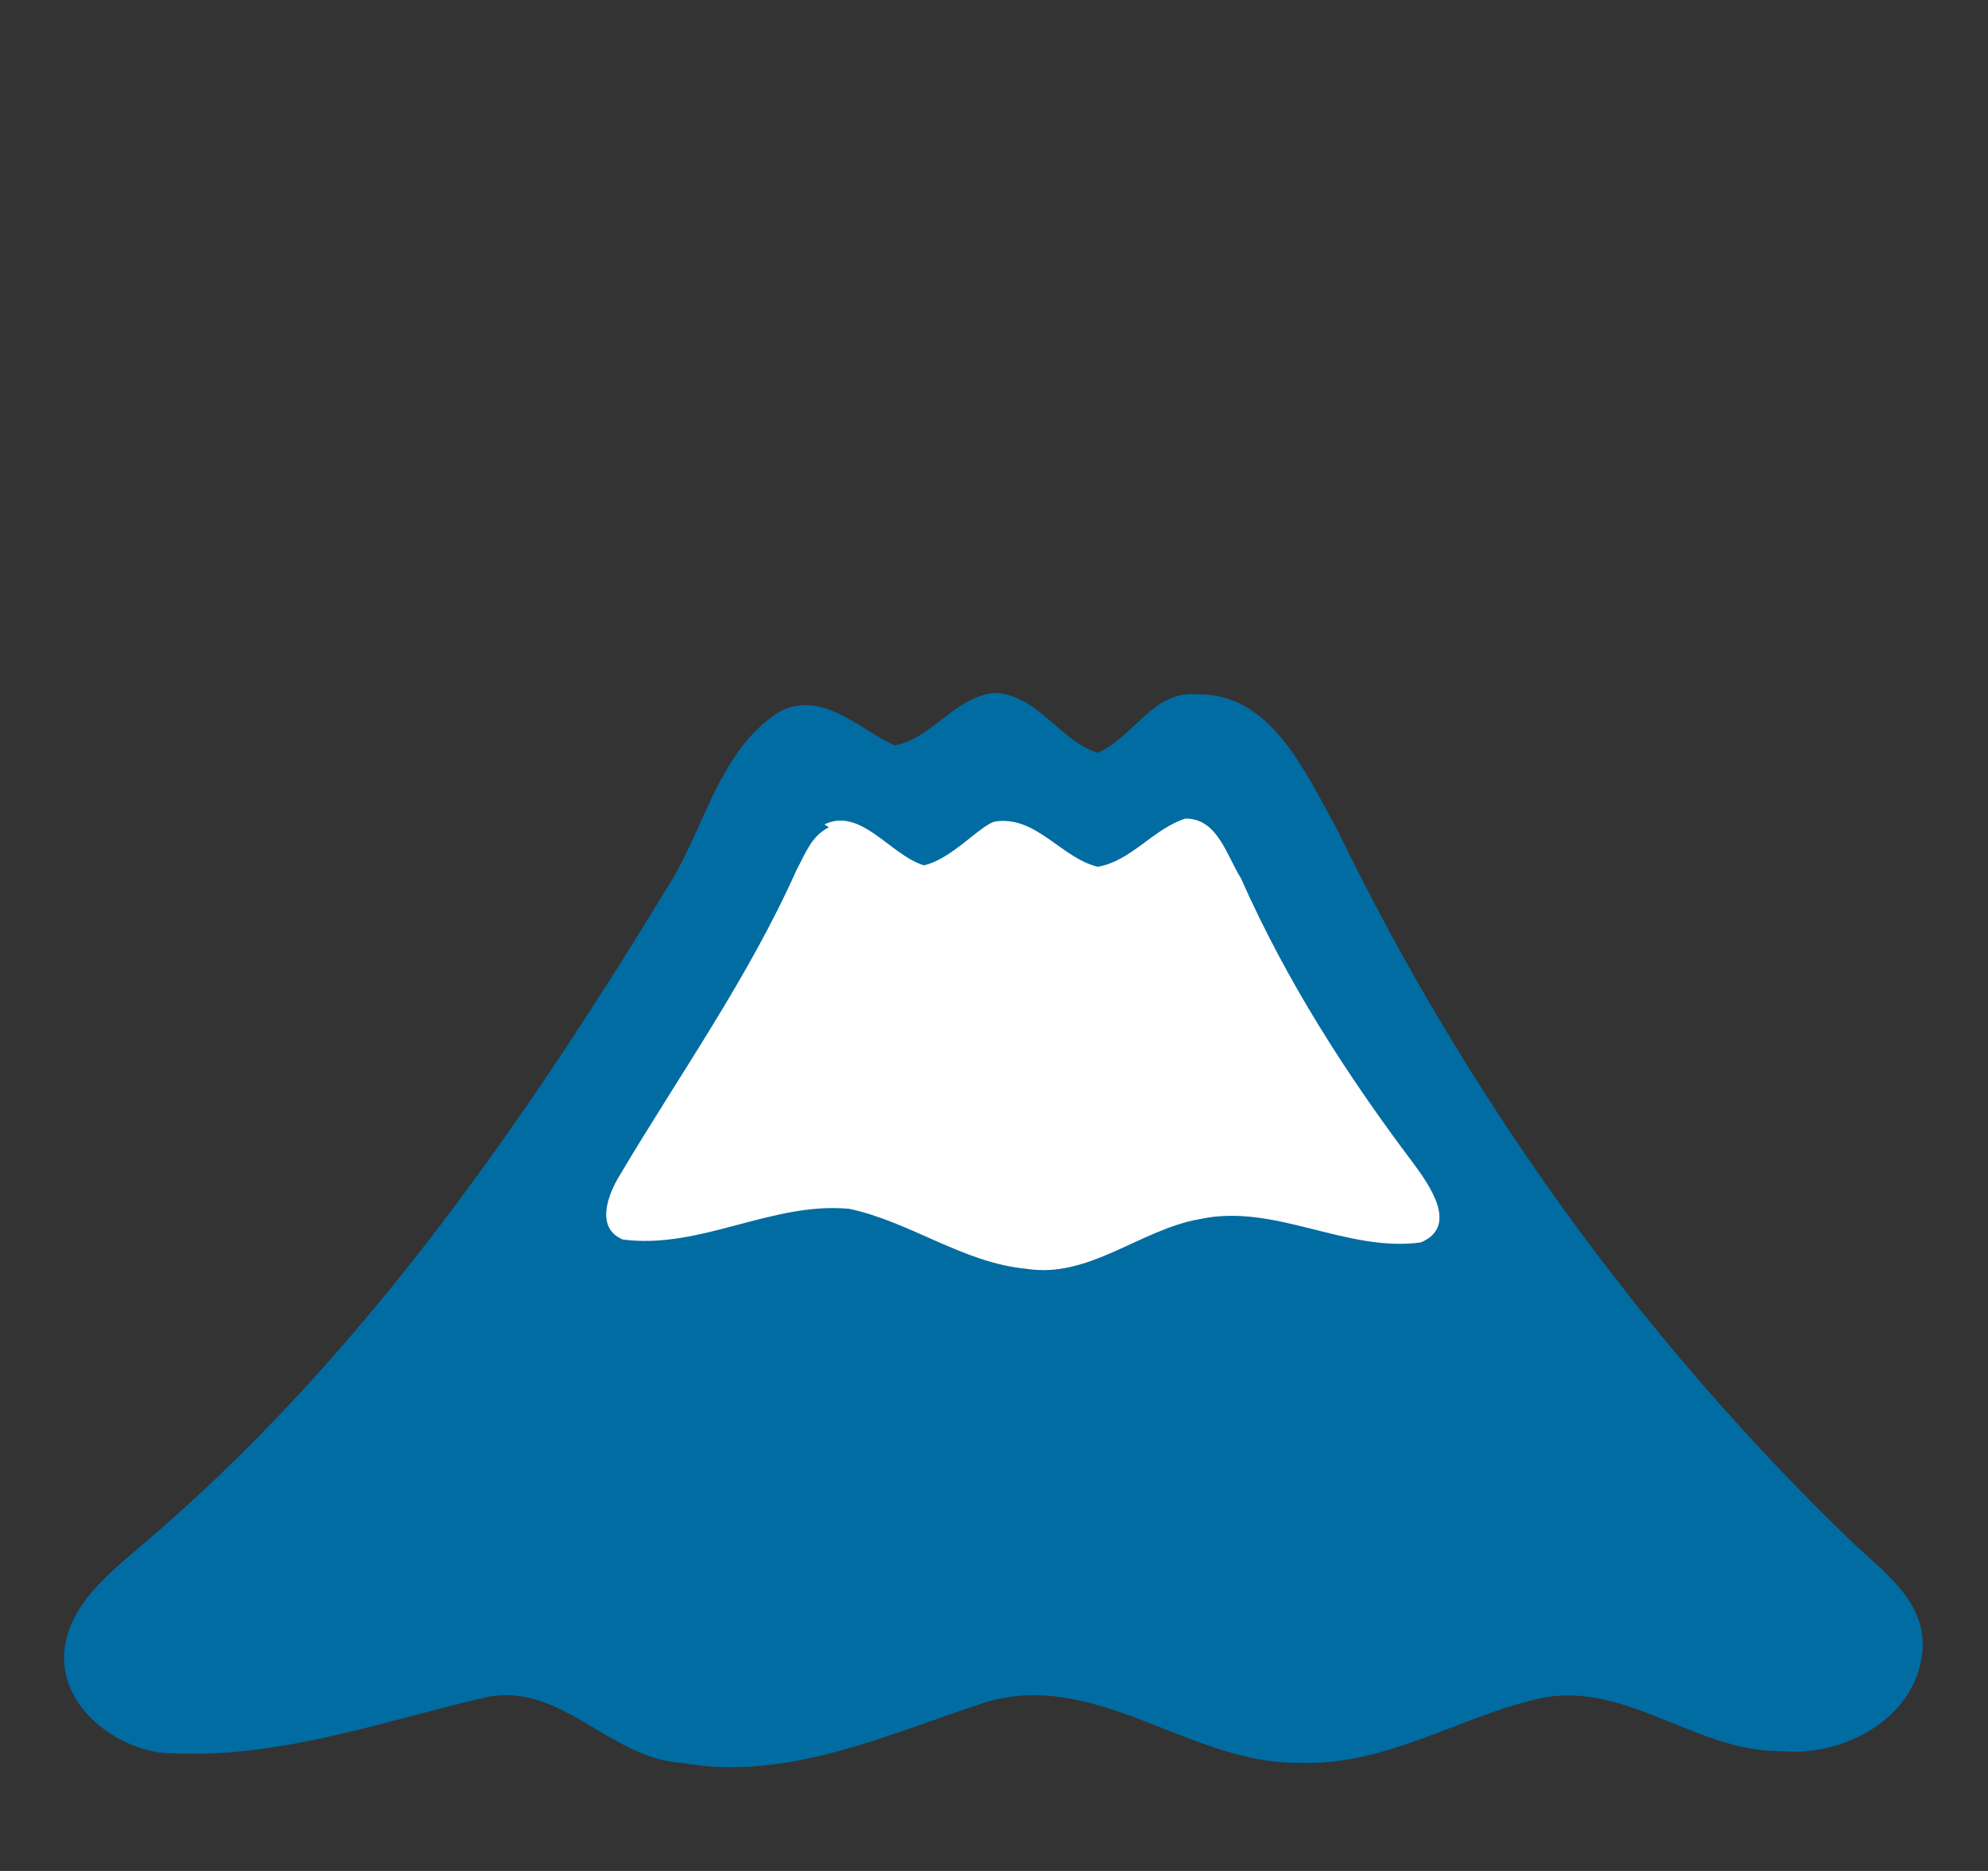 <svg xmlns:cc="http://creativecommons.org/ns#" xmlns:rdf="http://www.w3.org/1999/02/22-rdf-syntax-ns#" xmlns:svg="http://www.w3.org/2000/svg" xmlns="http://www.w3.org/2000/svg" width="136" height="128" viewBox="0 0 136 128" version="1.1">
  <rect x="0" y="0" width="136" height="128" fill="#333333" stroke="none"/>
  <path d="m53.5 48.6c2.9-1.3 5.3 1.3 7.7 2.4 2.6-0.5 4.1-3.3 6.8-3.6 3 0.1 4.5 3.3 7.1 4.1 2.5-1.1 3.8-4.3 6.8-4 5.1-0.1 7.4 5.4 9.5 9.1 8.8 18.2 20.7 34.8 35.2 48.8 2.2 2.1 5.3 4.2 4.9 7.7-0.5 4.5-5.4 7.1-9.6 6.7-6 0.1-10.9-5.1-17-3.5-5.3 1.3-10.2 4.5-15.9 4.3-7.5 0.2-14-6.5-21.7-4.1-6.7 2.2-13.5 5.4-20.7 4.1-5-0.3-8.4-5.8-13.7-4.4-7.2 1.7-14.4 4.3-22 3.7-3.3-0.5-6.8-3.3-6.5-6.9 0.3-3.2 3-5.3 5.2-7.2 14.8-12.5 26-28.6 36-45 2.6-4 3.5-9.4 7.7-12.1" fill="#006ca2"/>
  <path d="m56.4 56.4c2.5-1.2 4.5 2.1 6.8 2.8 1.9-0.4 3.9-2.8 4.9-3 2.8-0.4 4.5 2.5 7 3.1 2.3-0.4 3.8-2.6 6-3.3 2.2 0 2.8 2.5 3.8 4.1 3.1 7 7.2 13.4 11.8 19.5 1.1 1.5 3.1 4.3 0.5 5.4-5.1 0.7-10-2.7-15.1-1.6-4.1 0.7-7.6 4.1-11.9 3.4-4.3-0.4-7.9-3.2-12.1-4.1-5.3-0.5-10.2 2.8-15.5 2.1-1.9-0.8-1-3.1-0.2-4.4 4.1-6.9 8.8-13.5 12.1-20.9 0.6-1.1 1-2.3 2.2-2.9z" fill="#fff"/>
</svg>
